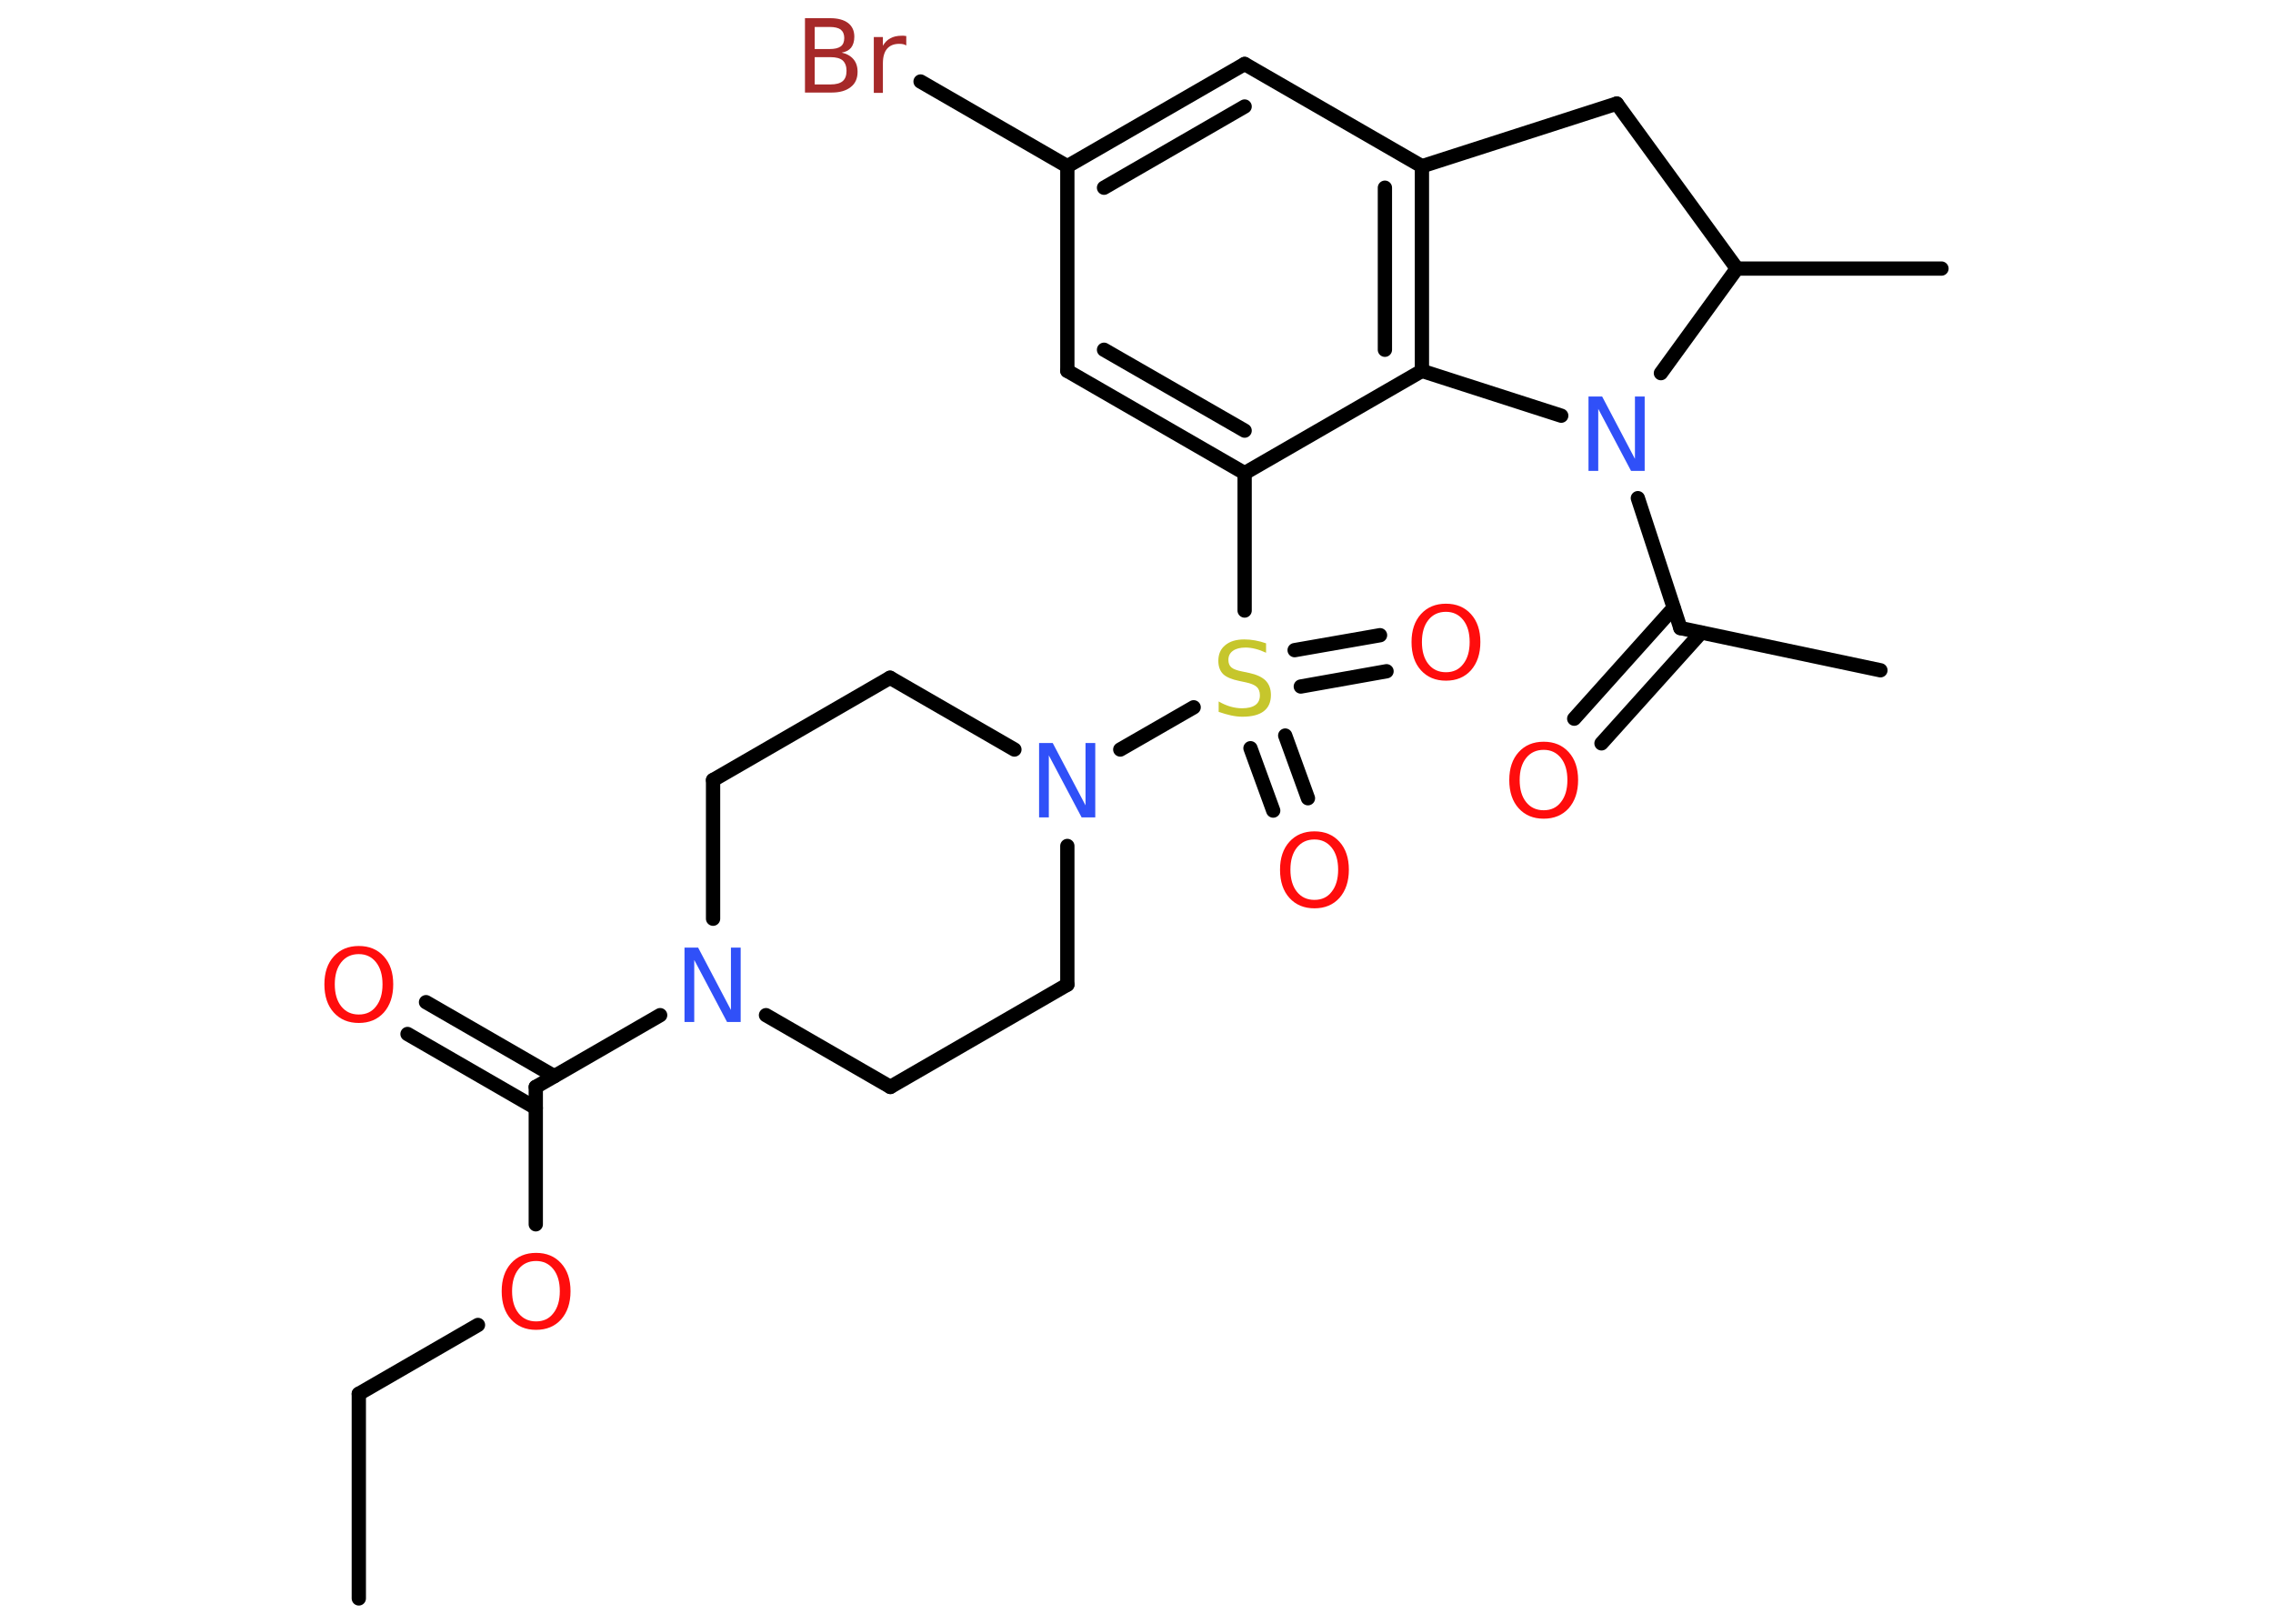 <?xml version='1.0' encoding='UTF-8'?>
<!DOCTYPE svg PUBLIC "-//W3C//DTD SVG 1.1//EN" "http://www.w3.org/Graphics/SVG/1.1/DTD/svg11.dtd">
<svg version='1.2' xmlns='http://www.w3.org/2000/svg' xmlns:xlink='http://www.w3.org/1999/xlink' width='70.0mm' height='50.0mm' viewBox='0 0 70.0 50.0'>
  <desc>Generated by the Chemistry Development Kit (http://github.com/cdk)</desc>
  <g stroke-linecap='round' stroke-linejoin='round' stroke='#000000' stroke-width='.44' fill='#FF0D0D'>
    <rect x='.0' y='.0' width='70.0' height='50.0' fill='#FFFFFF' stroke='none'/>
    <g id='mol1' class='mol'>
      <line id='mol1bnd1' class='bond' x1='11.05' y1='49.22' x2='11.05' y2='42.92'/>
      <line id='mol1bnd2' class='bond' x1='11.05' y1='42.92' x2='14.72' y2='40.8'/>
      <line id='mol1bnd3' class='bond' x1='16.5' y1='37.7' x2='16.5' y2='33.47'/>
      <g id='mol1bnd4' class='bond'>
        <line x1='16.5' y1='34.12' x2='12.55' y2='31.84'/>
        <line x1='17.07' y1='33.14' x2='13.12' y2='30.86'/>
      </g>
      <line id='mol1bnd5' class='bond' x1='16.5' y1='33.47' x2='20.33' y2='31.26'/>
      <line id='mol1bnd6' class='bond' x1='21.96' y1='28.29' x2='21.96' y2='24.02'/>
      <line id='mol1bnd7' class='bond' x1='21.96' y1='24.02' x2='27.41' y2='20.87'/>
      <line id='mol1bnd8' class='bond' x1='27.41' y1='20.87' x2='31.24' y2='23.08'/>
      <line id='mol1bnd9' class='bond' x1='34.5' y1='23.08' x2='36.76' y2='21.78'/>
      <g id='mol1bnd10' class='bond'>
        <line x1='39.58' y1='22.65' x2='40.28' y2='24.58'/>
        <line x1='38.51' y1='23.04' x2='39.21' y2='24.96'/>
      </g>
      <g id='mol1bnd11' class='bond'>
        <line x1='39.87' y1='20.02' x2='42.5' y2='19.56'/>
        <line x1='40.06' y1='21.14' x2='42.7' y2='20.67'/>
      </g>
      <line id='mol1bnd12' class='bond' x1='38.33' y1='18.8' x2='38.33' y2='14.57'/>
      <g id='mol1bnd13' class='bond'>
        <line x1='32.87' y1='11.42' x2='38.33' y2='14.57'/>
        <line x1='34.0' y1='10.77' x2='38.33' y2='13.26'/>
      </g>
      <line id='mol1bnd14' class='bond' x1='32.87' y1='11.42' x2='32.87' y2='5.12'/>
      <line id='mol1bnd15' class='bond' x1='32.87' y1='5.12' x2='28.35' y2='2.51'/>
      <g id='mol1bnd16' class='bond'>
        <line x1='38.33' y1='1.97' x2='32.87' y2='5.12'/>
        <line x1='38.33' y1='3.28' x2='34.0' y2='5.78'/>
      </g>
      <line id='mol1bnd17' class='bond' x1='38.33' y1='1.97' x2='43.79' y2='5.12'/>
      <g id='mol1bnd18' class='bond'>
        <line x1='43.79' y1='11.42' x2='43.79' y2='5.12'/>
        <line x1='42.65' y1='10.77' x2='42.65' y2='5.78'/>
      </g>
      <line id='mol1bnd19' class='bond' x1='38.33' y1='14.57' x2='43.79' y2='11.42'/>
      <line id='mol1bnd20' class='bond' x1='43.79' y1='11.42' x2='48.08' y2='12.8'/>
      <line id='mol1bnd21' class='bond' x1='50.44' y1='15.34' x2='51.75' y2='19.34'/>
      <line id='mol1bnd22' class='bond' x1='51.75' y1='19.34' x2='57.91' y2='20.64'/>
      <g id='mol1bnd23' class='bond'>
        <line x1='52.39' y1='19.48' x2='49.32' y2='22.89'/>
        <line x1='51.54' y1='18.72' x2='48.48' y2='22.13'/>
      </g>
      <line id='mol1bnd24' class='bond' x1='51.15' y1='11.49' x2='53.49' y2='8.27'/>
      <line id='mol1bnd25' class='bond' x1='53.49' y1='8.27' x2='59.79' y2='8.27'/>
      <line id='mol1bnd26' class='bond' x1='53.49' y1='8.27' x2='49.79' y2='3.19'/>
      <line id='mol1bnd27' class='bond' x1='43.79' y1='5.12' x2='49.79' y2='3.19'/>
      <line id='mol1bnd28' class='bond' x1='32.87' y1='26.05' x2='32.87' y2='30.32'/>
      <line id='mol1bnd29' class='bond' x1='32.87' y1='30.32' x2='27.42' y2='33.47'/>
      <line id='mol1bnd30' class='bond' x1='23.59' y1='31.26' x2='27.42' y2='33.47'/>
      <path id='mol1atm3' class='atom' d='M16.51 38.83q-.34 .0 -.54 .25q-.2 .25 -.2 .68q.0 .43 .2 .68q.2 .25 .54 .25q.34 .0 .53 -.25q.2 -.25 .2 -.68q.0 -.43 -.2 -.68q-.2 -.25 -.53 -.25zM16.51 38.58q.48 .0 .77 .32q.29 .32 .29 .86q.0 .54 -.29 .87q-.29 .32 -.77 .32q-.48 .0 -.77 -.32q-.29 -.32 -.29 -.87q.0 -.54 .29 -.86q.29 -.32 .77 -.32z' stroke='none'/>
      <path id='mol1atm5' class='atom' d='M11.05 29.38q-.34 .0 -.54 .25q-.2 .25 -.2 .68q.0 .43 .2 .68q.2 .25 .54 .25q.34 .0 .53 -.25q.2 -.25 .2 -.68q.0 -.43 -.2 -.68q-.2 -.25 -.53 -.25zM11.05 29.13q.48 .0 .77 .32q.29 .32 .29 .86q.0 .54 -.29 .87q-.29 .32 -.77 .32q-.48 .0 -.77 -.32q-.29 -.32 -.29 -.87q.0 -.54 .29 -.86q.29 -.32 .77 -.32z' stroke='none'/>
      <path id='mol1atm6' class='atom' d='M21.09 29.18h.41l1.01 1.92v-1.92h.3v2.29h-.42l-1.01 -1.91v1.91h-.3v-2.29z' stroke='none' fill='#3050F8'/>
      <path id='mol1atm9' class='atom' d='M32.01 22.88h.41l1.01 1.92v-1.92h.3v2.29h-.42l-1.01 -1.91v1.91h-.3v-2.29z' stroke='none' fill='#3050F8'/>
      <path id='mol1atm10' class='atom' d='M38.99 19.8v.3q-.17 -.08 -.33 -.12q-.16 -.04 -.3 -.04q-.25 .0 -.39 .1q-.14 .1 -.14 .28q.0 .15 .09 .23q.09 .08 .35 .13l.19 .04q.34 .07 .51 .23q.17 .17 .17 .45q.0 .33 -.22 .5q-.22 .17 -.66 .17q-.16 .0 -.35 -.04q-.18 -.04 -.38 -.11v-.32q.19 .11 .37 .16q.18 .05 .35 .05q.27 .0 .41 -.1q.14 -.1 .14 -.3q.0 -.17 -.1 -.26q-.1 -.09 -.34 -.14l-.19 -.04q-.35 -.07 -.5 -.21q-.15 -.15 -.15 -.41q.0 -.31 .21 -.48q.21 -.18 .59 -.18q.16 .0 .33 .03q.17 .03 .34 .09z' stroke='none' fill='#C6C62C'/>
      <path id='mol1atm11' class='atom' d='M40.48 25.85q-.34 .0 -.54 .25q-.2 .25 -.2 .68q.0 .43 .2 .68q.2 .25 .54 .25q.34 .0 .53 -.25q.2 -.25 .2 -.68q.0 -.43 -.2 -.68q-.2 -.25 -.53 -.25zM40.48 25.6q.48 .0 .77 .32q.29 .32 .29 .86q.0 .54 -.29 .87q-.29 .32 -.77 .32q-.48 .0 -.77 -.32q-.29 -.32 -.29 -.87q.0 -.54 .29 -.86q.29 -.32 .77 -.32z' stroke='none'/>
      <path id='mol1atm12' class='atom' d='M44.53 18.84q-.34 .0 -.54 .25q-.2 .25 -.2 .68q.0 .43 .2 .68q.2 .25 .54 .25q.34 .0 .53 -.25q.2 -.25 .2 -.68q.0 -.43 -.2 -.68q-.2 -.25 -.53 -.25zM44.53 18.59q.48 .0 .77 .32q.29 .32 .29 .86q.0 .54 -.29 .87q-.29 .32 -.77 .32q-.48 .0 -.77 -.32q-.29 -.32 -.29 -.87q.0 -.54 .29 -.86q.29 -.32 .77 -.32z' stroke='none'/>
      <path id='mol1atm16' class='atom' d='M25.09 1.76v.84h.49q.25 .0 .37 -.1q.12 -.1 .12 -.32q.0 -.21 -.12 -.32q-.12 -.1 -.37 -.1h-.49zM25.09 .82v.69h.46q.23 .0 .34 -.08q.11 -.08 .11 -.26q.0 -.17 -.11 -.26q-.11 -.08 -.34 -.08h-.46zM24.78 .56h.79q.35 .0 .55 .15q.19 .15 .19 .42q.0 .21 -.1 .34q-.1 .12 -.29 .15q.23 .05 .36 .2q.13 .15 .13 .39q.0 .31 -.21 .47q-.21 .17 -.59 .17h-.82v-2.29zM27.91 1.4q-.05 -.03 -.1 -.04q-.05 -.01 -.12 -.01q-.24 .0 -.37 .15q-.13 .15 -.13 .45v.91h-.28v-1.72h.28v.27q.09 -.16 .23 -.23q.14 -.08 .35 -.08q.03 .0 .06 .0q.03 .0 .08 .01v.29z' stroke='none' fill='#A62929'/>
      <path id='mol1atm20' class='atom' d='M48.93 12.21h.41l1.01 1.92v-1.92h.3v2.29h-.42l-1.01 -1.91v1.91h-.3v-2.29z' stroke='none' fill='#3050F8'/>
      <path id='mol1atm23' class='atom' d='M47.54 23.09q-.34 .0 -.54 .25q-.2 .25 -.2 .68q.0 .43 .2 .68q.2 .25 .54 .25q.34 .0 .53 -.25q.2 -.25 .2 -.68q.0 -.43 -.2 -.68q-.2 -.25 -.53 -.25zM47.54 22.84q.48 .0 .77 .32q.29 .32 .29 .86q.0 .54 -.29 .87q-.29 .32 -.77 .32q-.48 .0 -.77 -.32q-.29 -.32 -.29 -.87q.0 -.54 .29 -.86q.29 -.32 .77 -.32z' stroke='none'/>
    </g>
  </g>
</svg>

